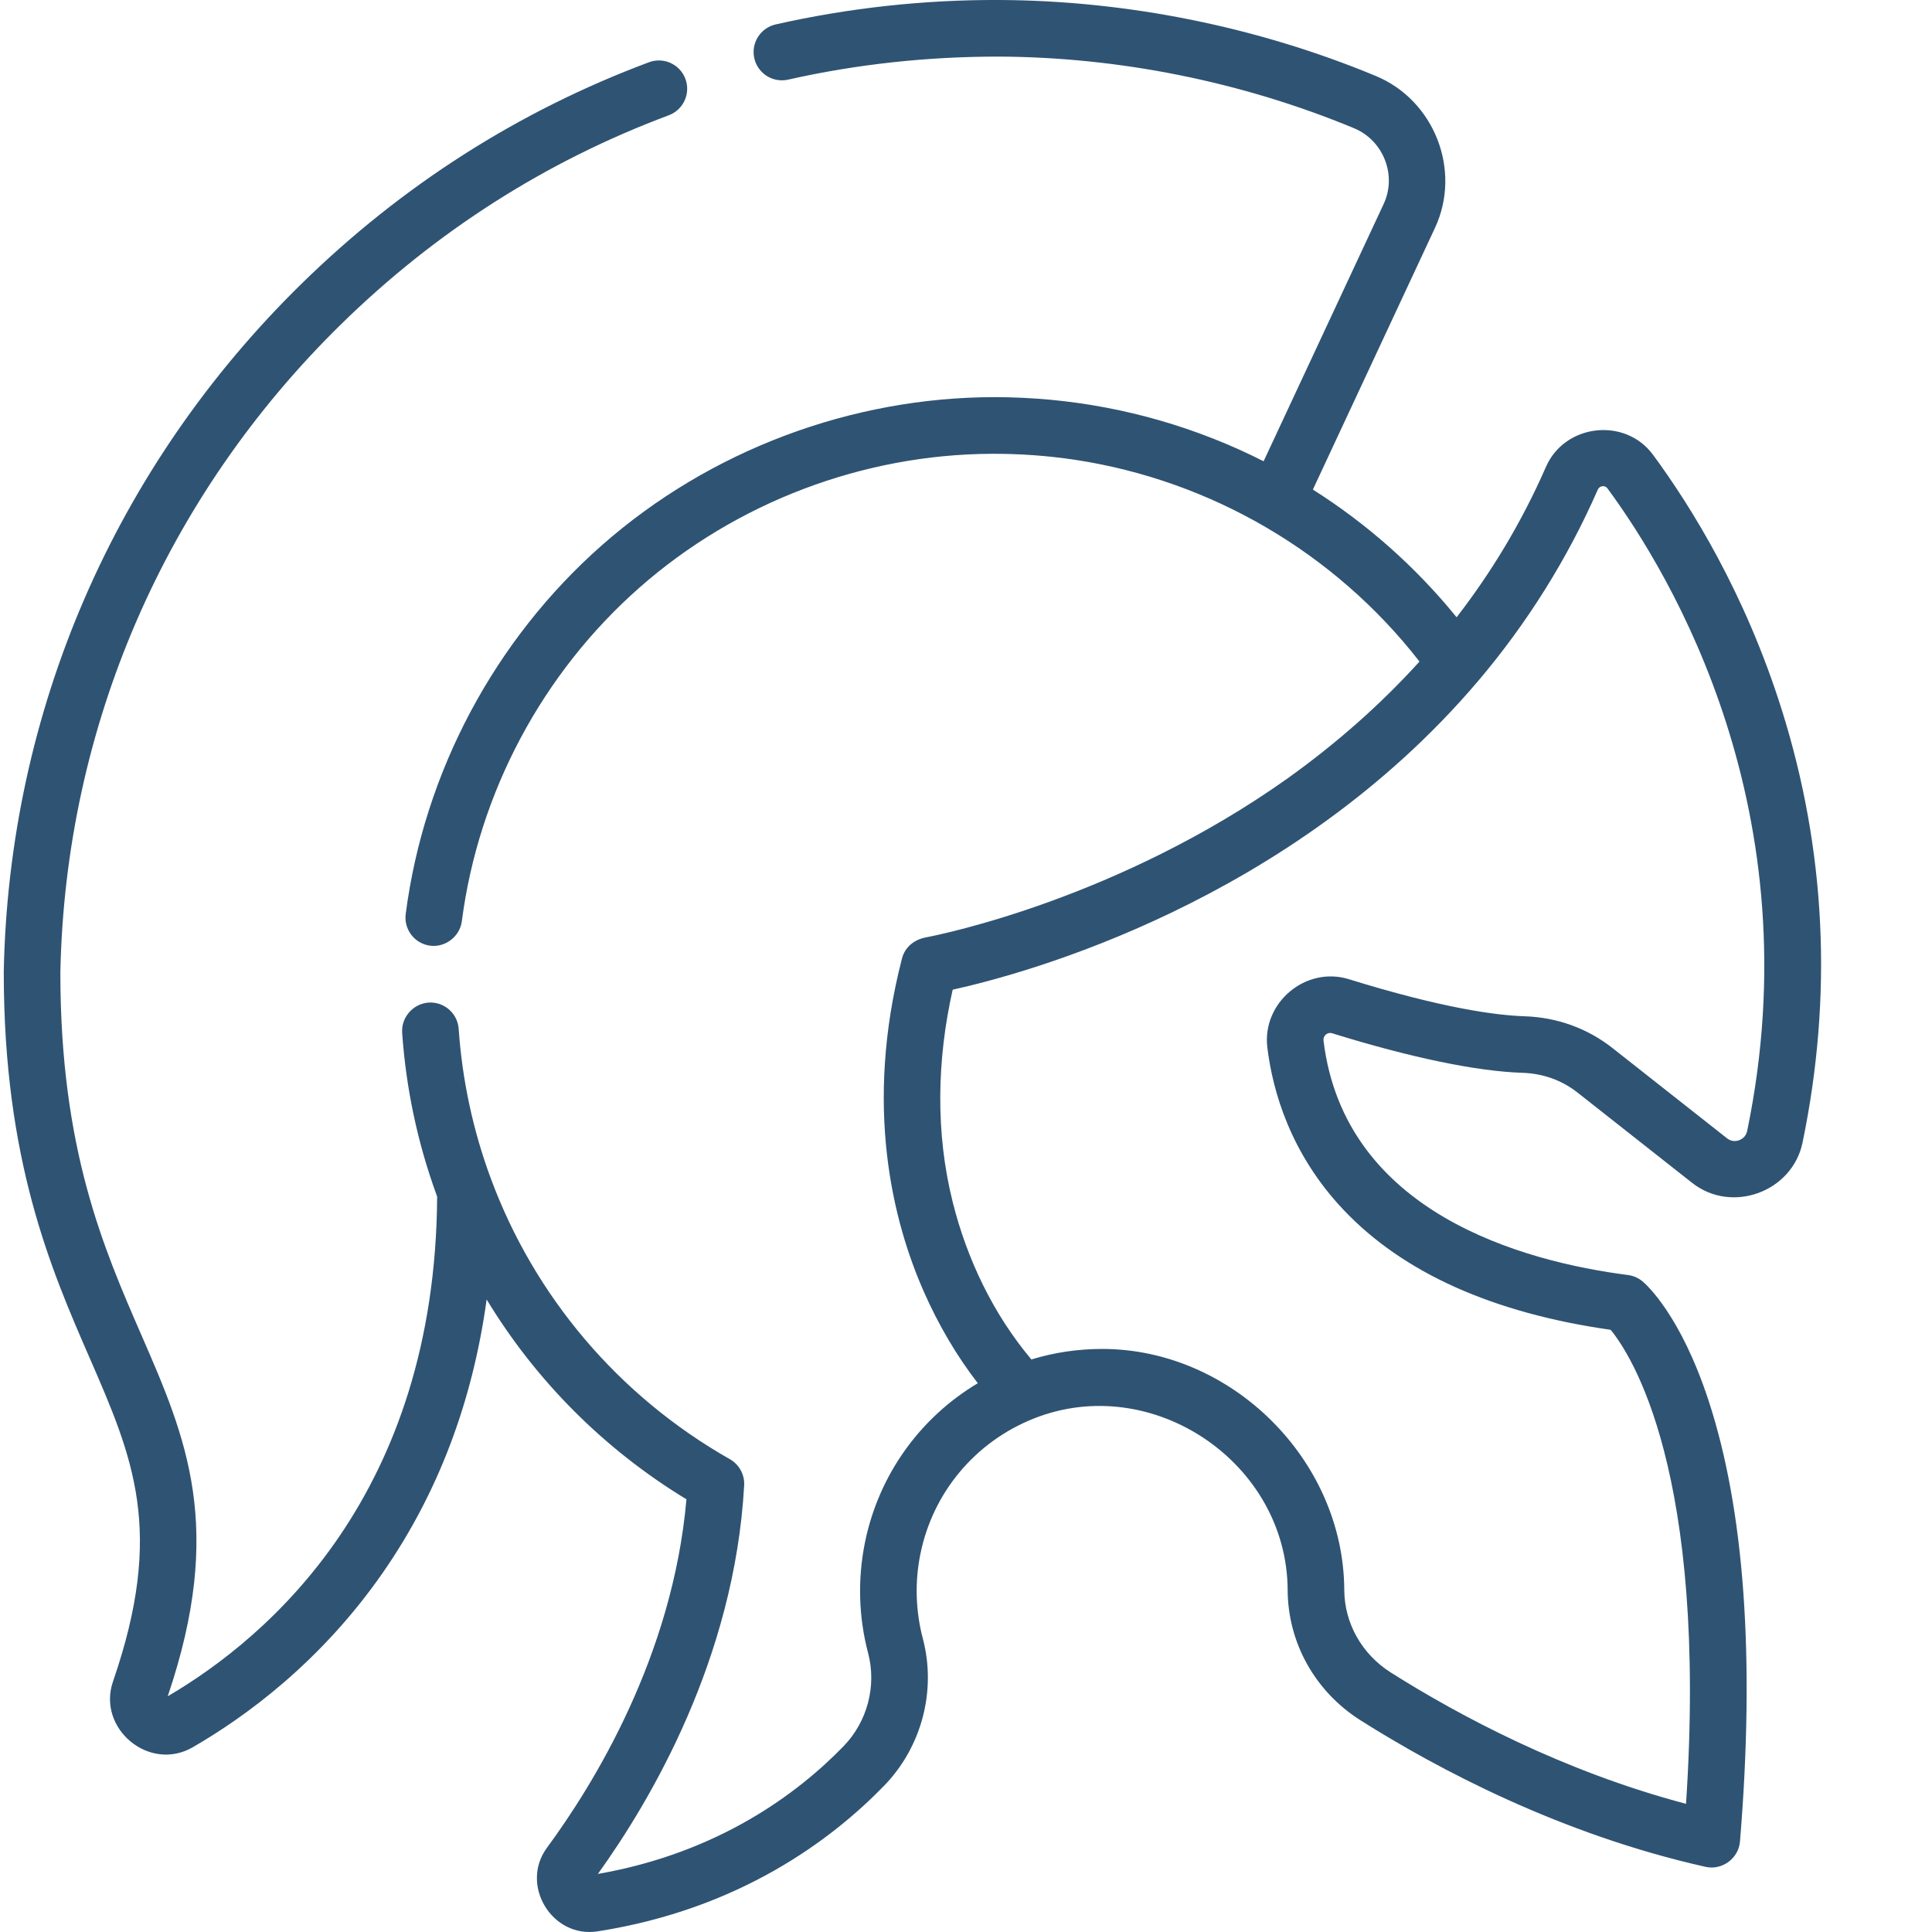 <?xml version="1.0"?>
<svg xmlns="http://www.w3.org/2000/svg" xmlns:xlink="http://www.w3.org/1999/xlink" xmlns:svgjs="http://svgjs.com/svgjs" version="1.1" width="512" height="512" x="0" y="0" viewBox="0 0 511 511.999" style="enable-background:new 0 0 512 512" xml:space="preserve" class=""><g><path xmlns="http://www.w3.org/2000/svg" d="m.5 257.727c0 49.875 12.574 78.75 22.676 101.953 11.633 26.711 20.035 46.012 6.277 85.91-4.305 12.477 9.586 24.098 21.09 17.469 13.914-8.02 33.965-22.57 50.473-46.371 14.539-20.957 23.727-45.191 27.449-72.312 12.934 21.34 30.953 39.586 52.949 52.953-3.617 41.48-24.527 75.461-36.965 92.348-7.25 9.836 1.324 24.043 13.422 22.152 37.484-5.848 61.992-24.227 75.949-38.617 9.957-10.262 13.883-25.199 10.242-38.973-1.93-7.309-2.16-15.09-.633-22.492 3.312-16.25 14.52-29.633 29.984-35.801 31.398-12.52 67.188 11.633 67.328 45.449.07 14.016 7.309 26.93 19.367 34.543 20.512 12.949 53.02 30.195 91.391 38.797 4.375.98 8.746-2.242 9.113-6.703 4.012-48.582 1.191-87.953-8.375-117.02-7.426-22.559-16.43-30.582-17.434-31.422-1.098-.922-2.438-1.512-3.859-1.695-27.75-3.578-75.137-16.414-80.699-62.129-.152-1.266 1.027-2.328 2.273-1.945 20.855 6.469 38.32 10.098 50.508 10.488 5.383.176 10.398 1.977 14.504 5.207 0 0 30.402 23.953 30.41 23.961 10.516 8.281 26.551 2.383 29.254-10.684 8.062-38.941 6.195-77.582-5.555-114.852-9.641-30.586-23.852-53.547-34.074-67.422-7.402-10.043-23.391-8.191-28.371 3.207-6.555 14.992-14.676 28.223-23.676 39.859-10.871-13.387-23.773-24.777-38.09-33.844 0 0 32.328-69.277 32.355-69.344 7.125-15.27-.168-33.824-15.676-40.262-31.445-13.055-66.031-20.02-100.031-20.137-19.73-.07-39.684 2.102-59.016 6.477-4.039.914-6.574 4.93-5.66 8.969.914 4.039 4.93 6.574 8.973 5.66 18.27-4.121 36.938-6.105 55.66-6.105 32.051.113 64.668 6.68 94.32 18.992 7.758 3.219 11.395 12.438 7.836 20.066l-31.816 68.184c-17.582-8.918-36.766-14.445-56.438-16.297-4.914-.449-9.828-.699-14.766-.699-38.047 0-75.566 14.078-104.121 39.219-28.441 25.047-47.168 60.164-52.027 97.754-.531 4.105 2.367 7.867 6.473 8.398 4.035.523 7.879-2.445 8.402-6.477 4.398-34.012 21.332-65.758 47.066-88.414 25.605-22.551 59.137-35.297 93.258-35.465 7.457-.039 14.902.496 22.273 1.605 35.863 5.465 68.684 24.531 91.188 53.453-10.48 11.582-22.293 21.902-34.988 30.988-44.781 31.77-91.457 41.281-95.84 42.117-3.02.578-5.52 2.512-6.312 5.574-10.145 39.238-2.422 69.75 5.84 88.434 3.781 8.555 8.531 16.727 14.246 24.137-15.359 9.168-26.266 24.348-29.895 42.168-1.973 9.676-1.699 19.785.824 29.332 2.305 8.723-.188 18.188-6.508 24.703-12.066 12.438-33.066 28.246-65.102 33.84 14.016-19.48 36.215-57.148 38.766-102.973.156-2.844-1.312-5.531-3.789-6.938-29.66-16.84-51.801-43.266-63.309-74.285-4.742-12.73-7.625-26.199-8.559-39.754-.266-3.875-3.441-6.855-7.238-6.977-4.379-.148-8.039 3.637-7.738 8.012 1.008 14.594 4.047 29.004 9.035 42.754.082.23.156.457.238.688-.492 78.75-44.434 116.586-71.402 132.398 15.199-44.805 4.895-68.473-7.023-95.844-10.039-23.059-21.418-49.191-21.43-95.891 1.273-65.07 27.688-126.105 74.391-171.867 25.109-24.609 54.332-43.246 86.848-55.387 3.879-1.449 5.852-5.77 4.402-9.648-1.449-3.883-5.773-5.855-9.652-4.402-34.492 12.879-65.477 32.637-92.098 58.723-49.543 48.547-77.559 113.312-78.891 182.363zm422.438-127.992c.422-.969 1.84-1.273 2.551-.312 16.969 23.027 54.539 85.715 37.02 170.332-.48 2.32-3.359 3.457-5.285 1.941l-30.41-23.961c-6.637-5.227-14.699-8.137-23.305-8.414-7.574-.246-21.801-2.148-46.547-9.824-11.43-3.547-23.047 6.238-21.605 18.082 1.383 11.383 6.02 28.102 20.25 43.102 15.766 16.629 39.555 27.297 70.73 31.73 5.398 6.582 25.801 37.66 19.977 125.621-32.602-8.617-60.223-23.426-78.199-34.777-7.703-4.863-12.328-13.062-12.371-21.926-.168-34.383-29.816-63.848-64.16-63.848-6.418 0-12.707.938-18.762 2.789-.039-.047-.074-.09-.113-.137-10-11.941-16.91-26.371-20.699-41.438-4.648-18.484-4.219-37.887-.039-56.418 19.164-4.227 89.344-23.145 139.113-81.648 12.988-15.27 23.824-32.527 31.855-50.895zm0 0" fill="#2f5373" data-original="#000000" style="" class=""/></g></svg>
